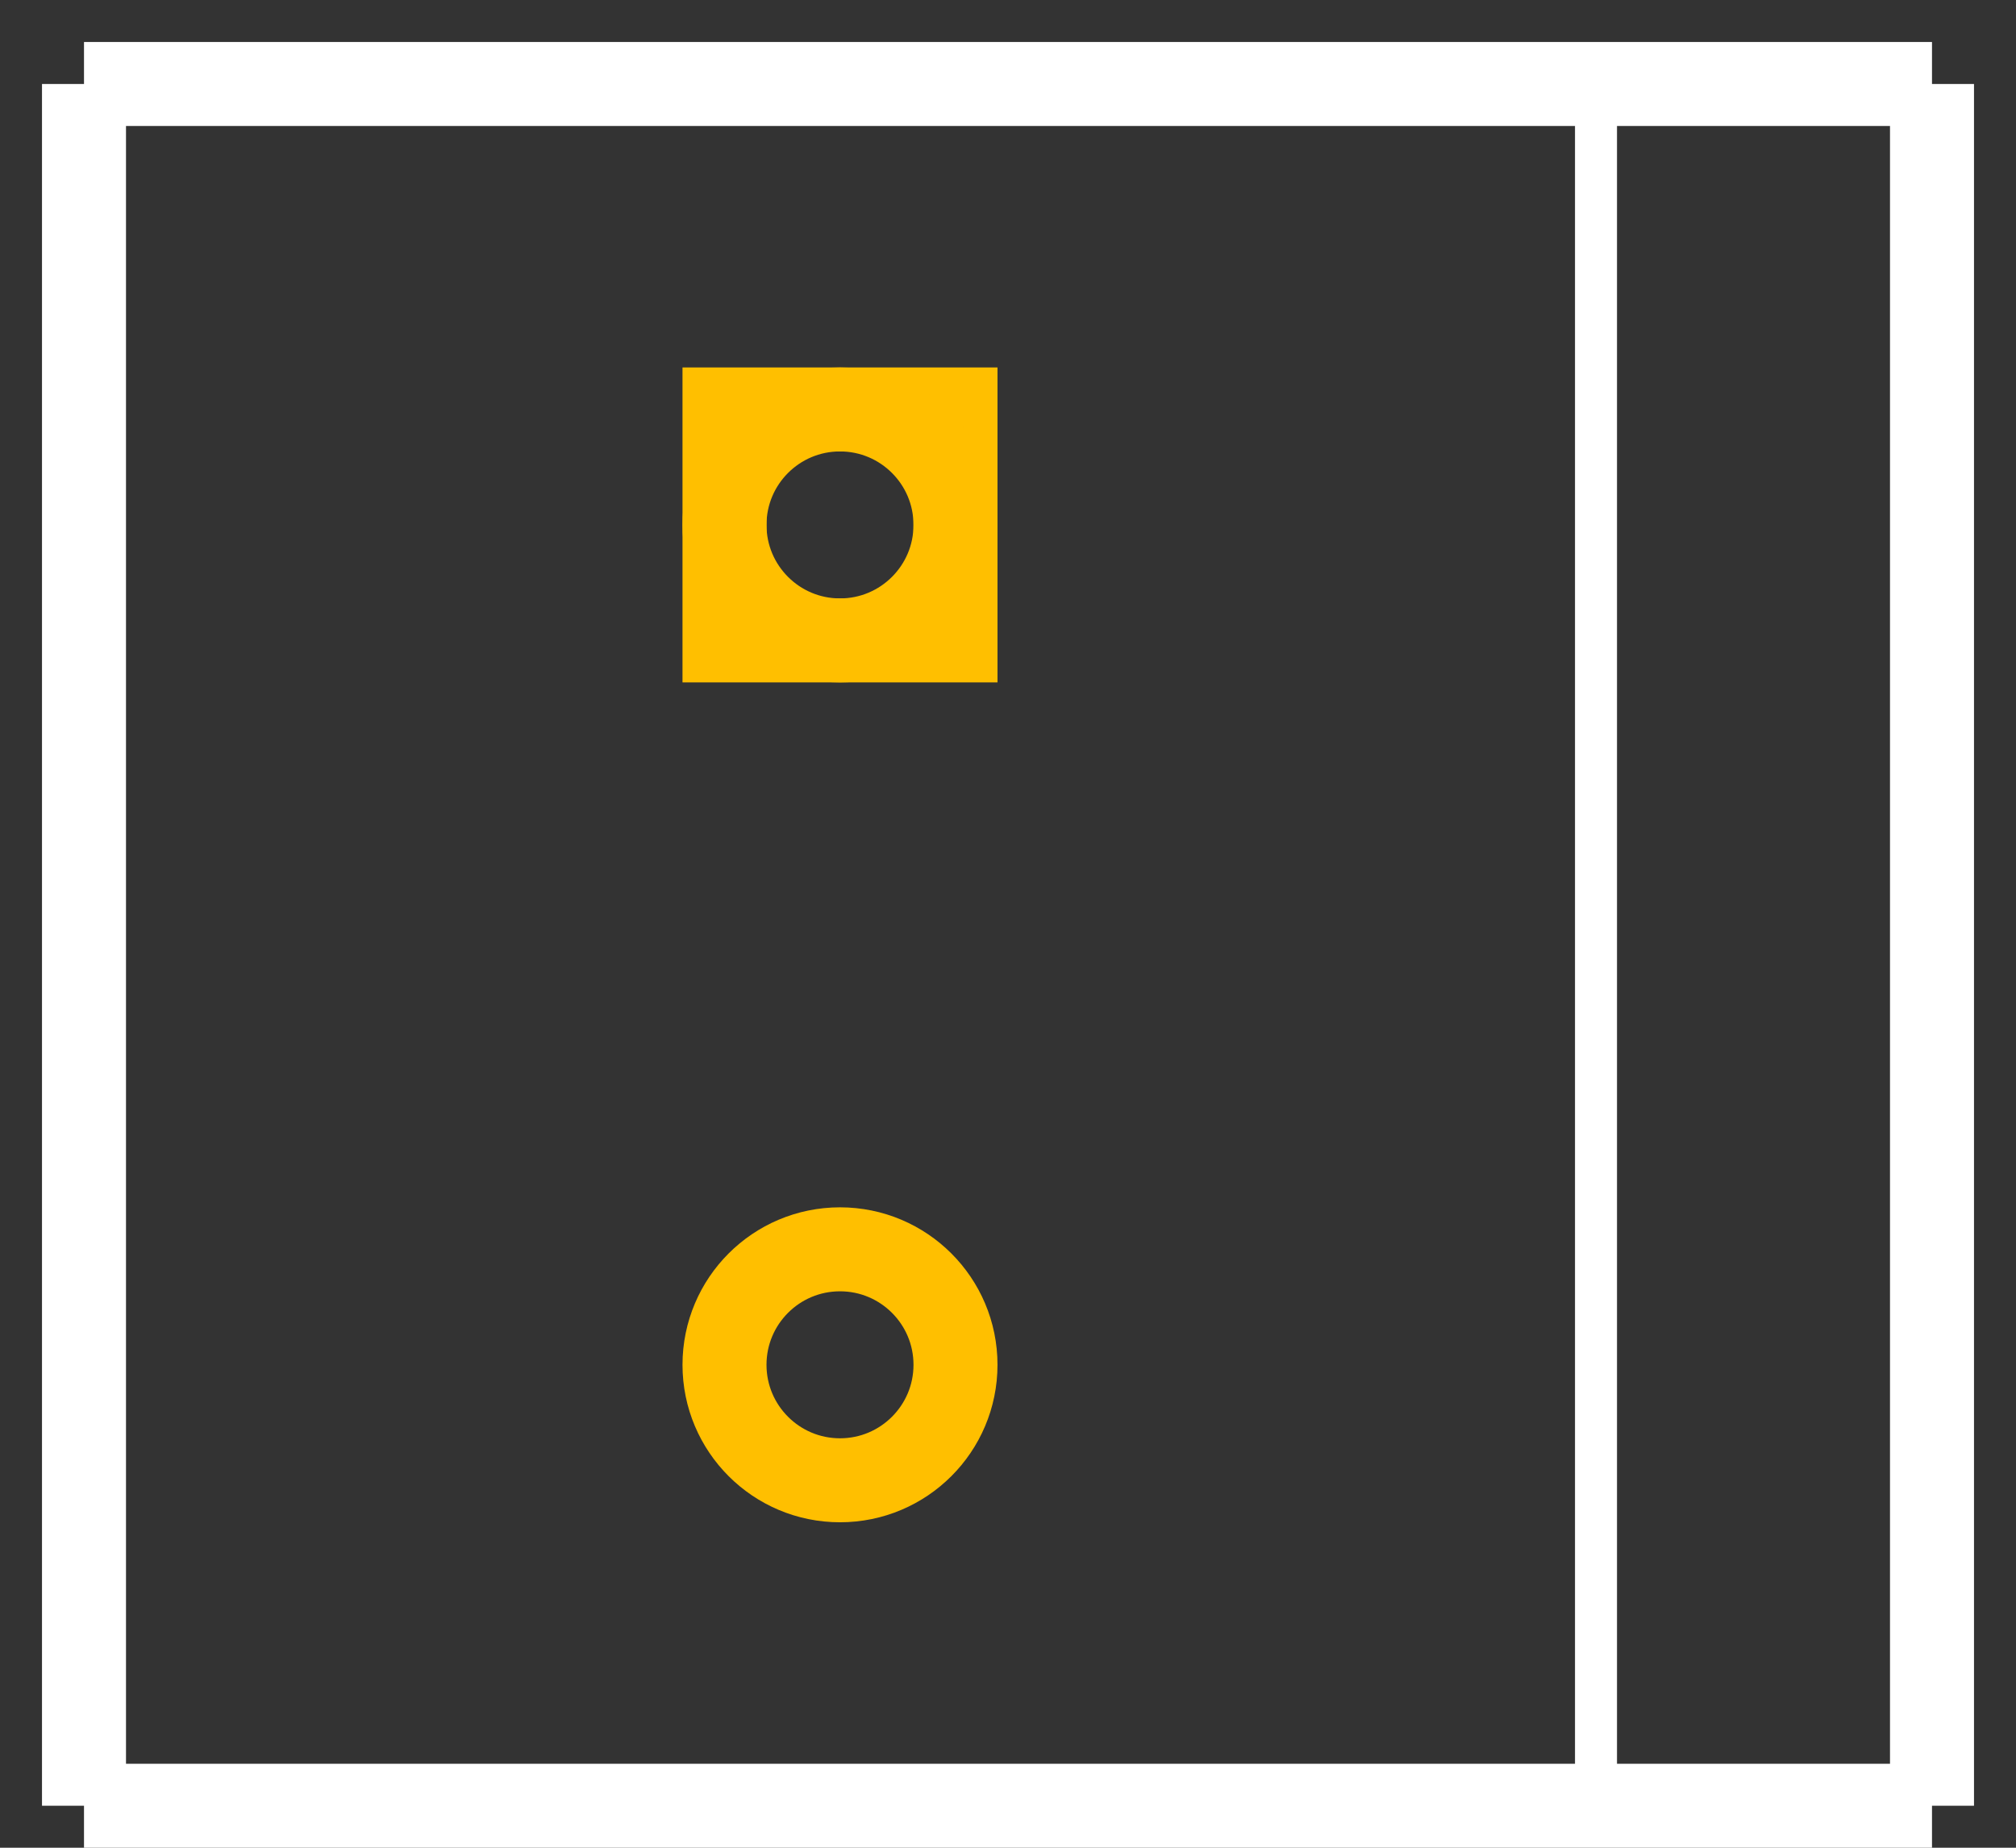 <?xml version="1.0" encoding="UTF-8"?><svg baseProfile="tiny" height="0.44in" id="svg2" version="1.2" viewBox="0 0 480.0 440.0" width="0.48in">
  <rect x="0" y="0" width="480.0" height="440.0" fill="#333333" stroke="none"/>
  <desc id="desc4">Fritzing footprint SVG</desc>
  <g id="silkscreen">
    <line id="vertical-left" stroke="white" stroke-width="20" x1="20" x2="20" y1="20" y2="430.0"/>
    <line id="bottom" stroke="white" stroke-width="20" x1="20" x2="460.0" y1="430.0" y2="430.0"/>
    <line id="vertical-right" stroke="white" stroke-width="20" x1="460.0" x2="460.0" y1="430.0" y2="20"/>
    <line id="top" stroke="white" stroke-width="20" x1="460.0" x2="20" y1="20" y2="20"/>
    <line id="mid-vertical" stroke="white" stroke-width="10" x1="380.0" x2="380.0" y1="430.0" y2="20"/>
  </g>
  <g id="copper1"><g id="copper0">
    <rect fill="none" height="55" id="rect20" stroke="rgb(255, 191, 0)" stroke-width="20" width="55" x="172.5" y="97.5"/>
    <circle cx="200.0" cy="125.0" fill="none" id="connector0pin" r="27.5" stroke="rgb(255, 191, 0)" stroke-width="20"/>
    <circle cx="200.0" cy="325.0" fill="none" id="connector1pin" r="27.5" stroke="rgb(255, 191, 0)" stroke-width="20"/>
  </g></g>
  <g id="keepout"/>
  <g id="soldermask"/>
  <g id="outline"/>
</svg>